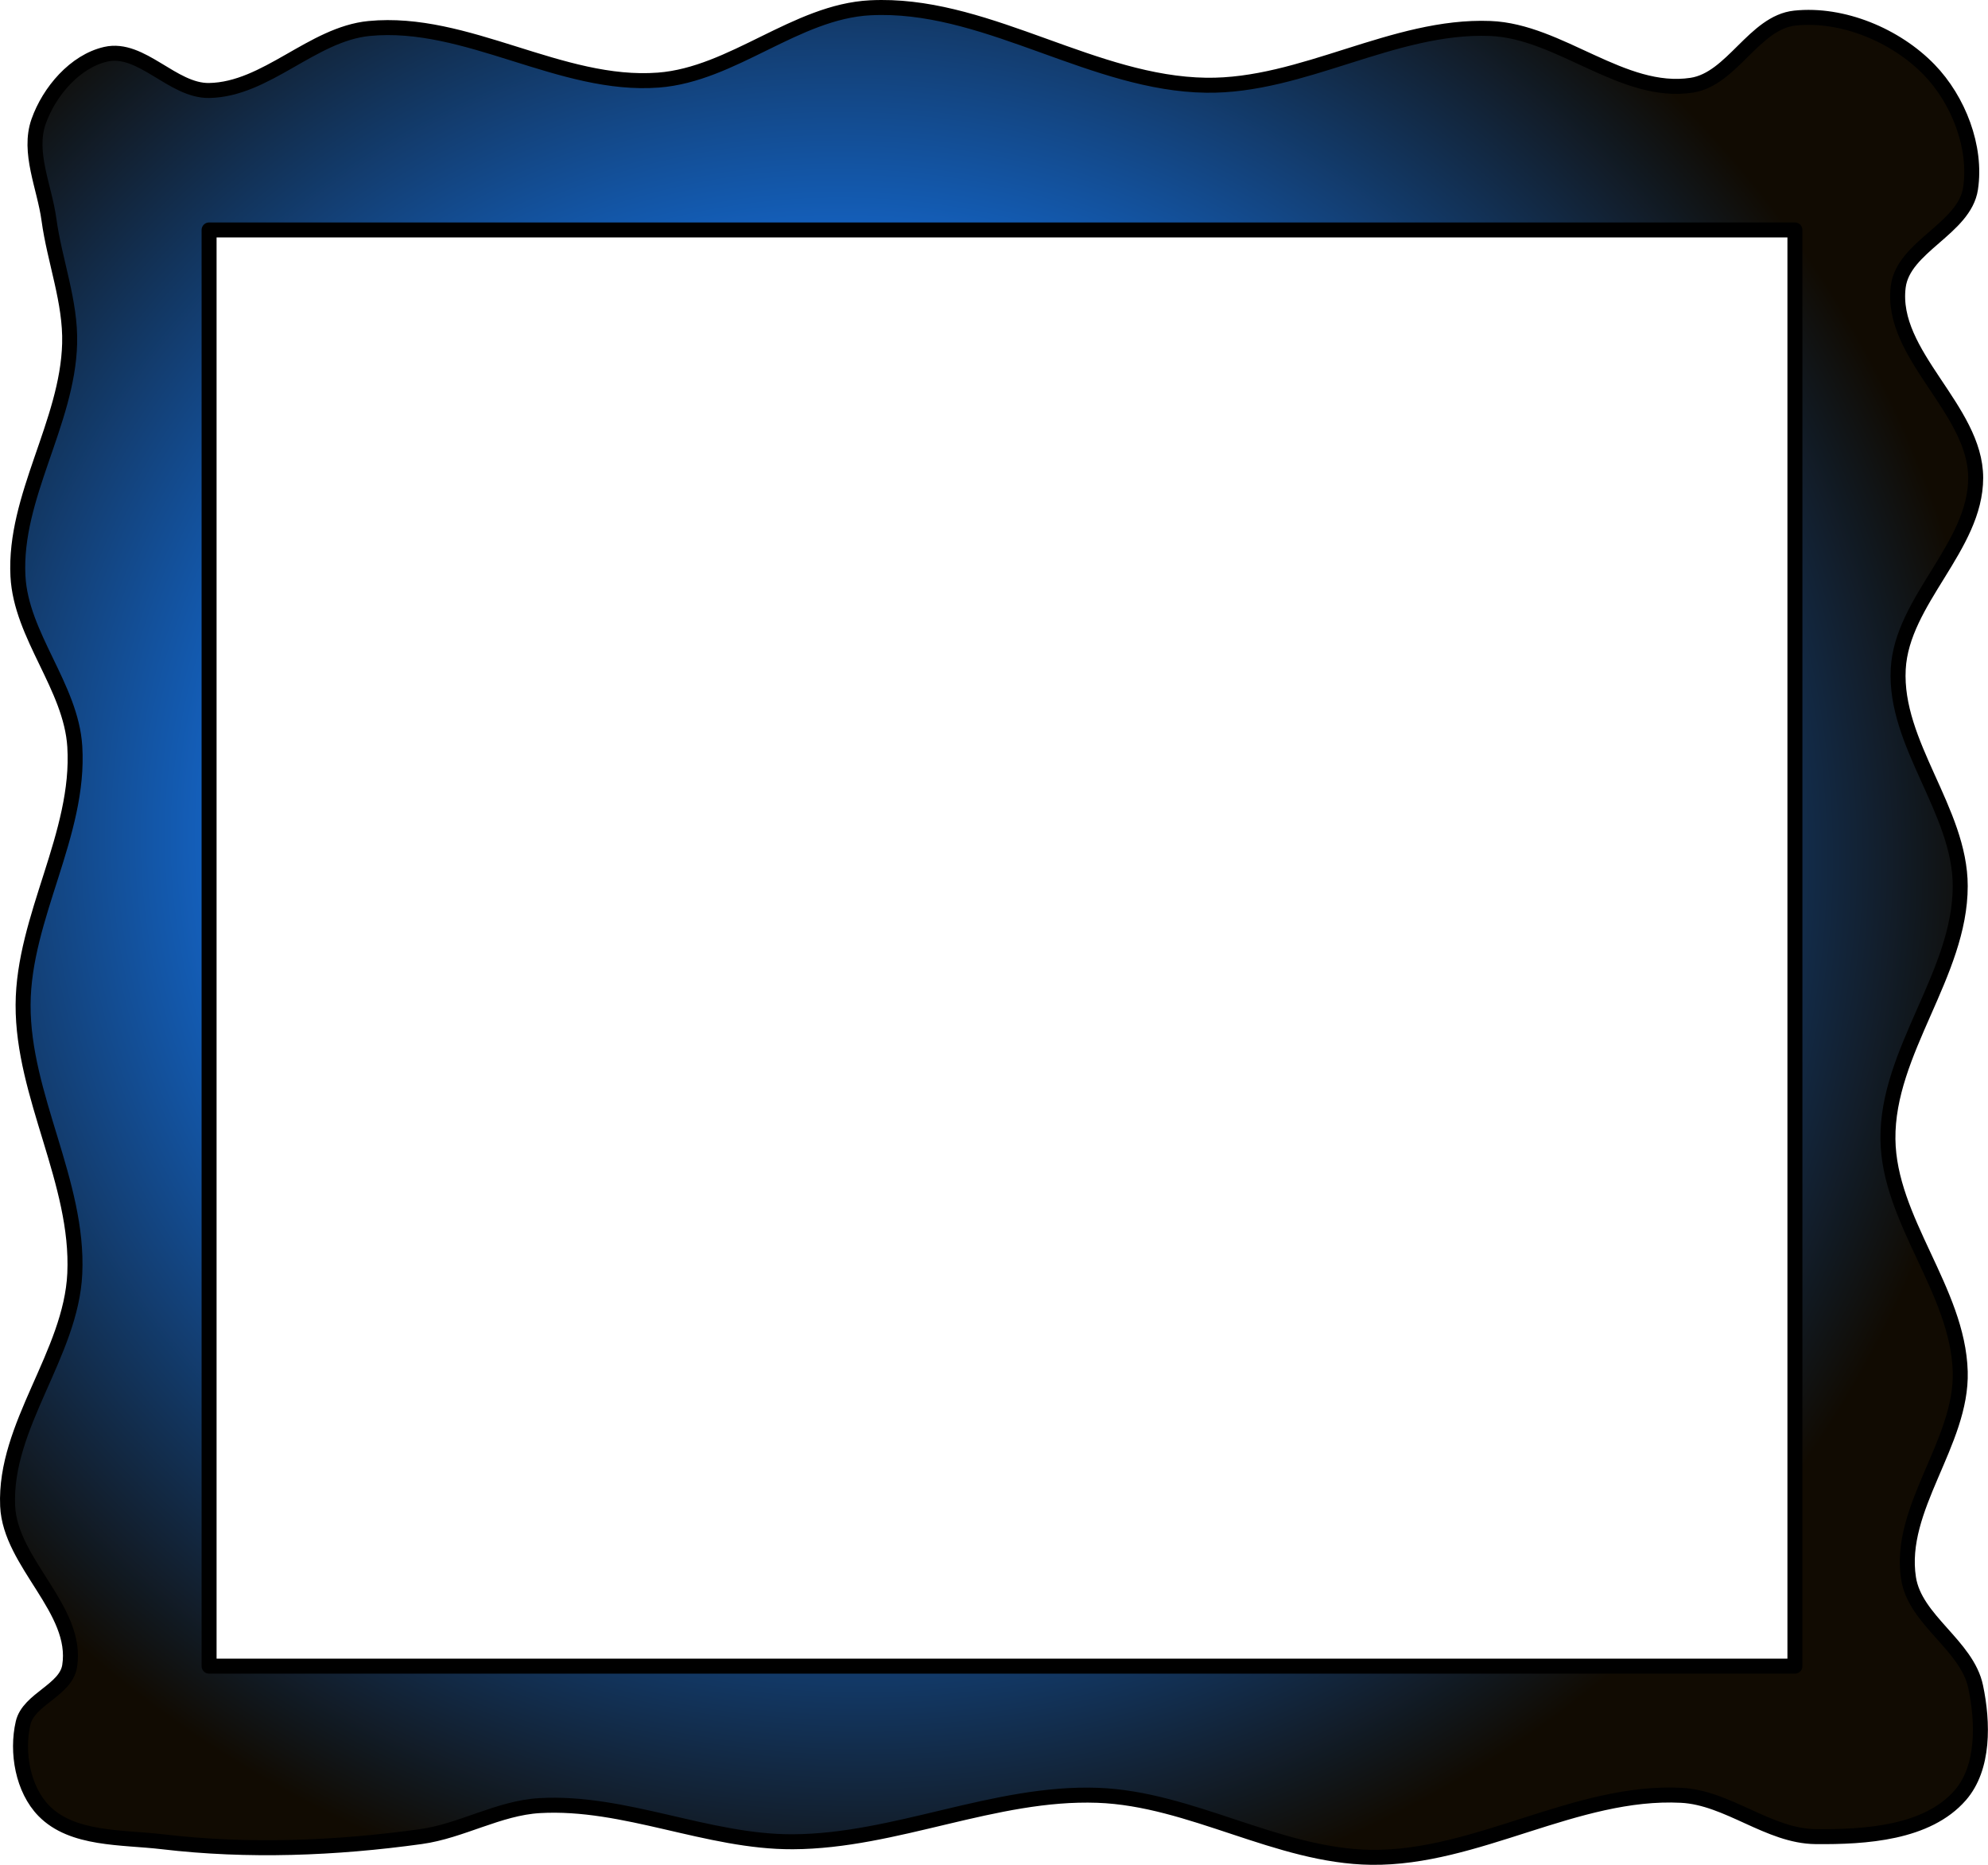 <?xml version="1.0" encoding="UTF-8" standalone="no"?>
<!-- Created with Inkscape (http://www.inkscape.org/) -->

<svg
   xmlns:dc="http://purl.org/dc/elements/1.1/"
   xmlns:cc="http://creativecommons.org/ns#"
   xmlns:rdf="http://www.w3.org/1999/02/22-rdf-syntax-ns#"
   xmlns:svg="http://www.w3.org/2000/svg"
   xmlns="http://www.w3.org/2000/svg"
   xmlns:xlink="http://www.w3.org/1999/xlink"
   xmlns:sodipodi="http://sodipodi.sourceforge.net/DTD/sodipodi-0.dtd"
   xmlns:inkscape="http://www.inkscape.org/namespaces/inkscape"
   width="663.348"
   height="622.164"
   id="svg3544"
   version="1.1"
   inkscape:version="0.48.4 r9939"
   sodipodi:docname="add_image.svg">
  <defs
     id="defs3546">
    <linearGradient
       id="linearGradient3788">
      <stop
         style="stop-color:#a6a6a6;stop-opacity:1;"
         offset="0"
         id="stop3790" />
      <stop
         id="stop3796"
         offset="0.5"
         style="stop-color:#146bd5;stop-opacity:1;" />
      <stop
         style="stop-color:#110b02;stop-opacity:1;"
         offset="1"
         id="stop3792" />
    </linearGradient>
    <radialGradient
       inkscape:collect="always"
       xlink:href="#linearGradient3788"
       id="radialGradient3794"
       cx="301.438"
       cy="587.91"
       fx="301.438"
       fy="587.91"
       r="330.155"
       gradientTransform="matrix(1.151,0.154,-0.146,1.096,40.759,-105.575)"
       gradientUnits="userSpaceOnUse" />
  </defs>
  <sodipodi:namedview
     id="base"
     pagecolor="#ffffff"
     bordercolor="#666666"
     borderopacity="1.0"
     inkscape:pageopacity="0.0"
     inkscape:pageshadow="2"
     inkscape:zoom="0.59105127"
     inkscape:cx="353.56445"
     inkscape:cy="399.26303"
     inkscape:document-units="px"
     inkscape:current-layer="layer1"
     showgrid="false"
     inkscape:window-width="1440"
     inkscape:window-height="824"
     inkscape:window-x="0"
     inkscape:window-y="24"
     inkscape:window-maximized="1"
     fit-margin-top="0"
     fit-margin-left="0"
     fit-margin-right="0"
     fit-margin-bottom="0" />
  <g
     inkscape:label="Layer 1"
     inkscape:groupmode="layer"
     id="layer1"
     transform="translate(-18.483,-303.28)">
    <path
       style="fill:url(#radialGradient3794);fill-opacity:1;stroke:#000000;stroke-width:5;stroke-linecap:round;stroke-linejoin:round;stroke-miterlimit:4;stroke-opacity:1;stroke-dasharray:none"
       d="m 312.438,305.781 c -1.191,0.006 -2.366,0.033 -3.562,0.094 -24.859,1.272 -45.868,22.231 -70.688,24.125 -32.589,2.487 -63.968,-20.362 -96.5,-17.219 -19.01,1.837 -34.341,20.376 -53.438,20.688 -12.173,0.199 -22.6,-14.802 -34.469,-12.094 -10.298,2.35 -18.881,12.449 -22.406,22.406 -3.663,10.347 1.96,21.873 3.438,32.75 1.882,13.852 7.28,27.401 6.906,41.375 -0.709,26.476 -18.614,51.113 -17.25,77.562 1.03,19.959 17.727,36.928 18.969,56.875 1.82,29.239 -17.142,56.892 -17.25,86.188 -0.113,30.423 18.637,59.233 17.25,89.625 -1.227,26.884 -23.591,50.677 -22.406,77.562 0.841,19.08 23.696,34.577 20.688,53.438 -1.286,8.064 -13.691,11.013 -15.531,18.969 -2.261,9.776 -0.103,22.101 6.906,29.281 9.54,9.772 26.063,8.742 39.625,10.344 28.534,3.371 57.726,2.222 86.188,-1.719 13.528,-1.873 26.021,-9.571 39.656,-10.344 28.393,-1.61 56.031,12.197 84.469,12.062 34.29,-0.162 67.419,-16.722 101.688,-15.5 31.202,1.113 60.125,20.293 91.344,20.688 35.152,0.444 68.296,-22.464 103.406,-20.688 15.609,0.79 29.184,13.623 44.812,13.781 16.73,0.169 37.284,-1.172 48.281,-13.781 8.011,-9.185 7.652,-24.258 5.156,-36.188 -2.905,-13.89 -20.22,-22.198 -22.406,-36.219 -3.649,-23.406 17.921,-45.258 17.25,-68.938 -0.767,-27.066 -23.809,-50.488 -24.125,-77.562 -0.341,-29.277 24.125,-55.158 24.125,-84.438 0,-25.096 -22.028,-47.346 -20.688,-72.406 1.225,-22.906 25.844,-40.843 25.844,-63.781 0,-22.939 -28.702,-41.021 -25.844,-63.781 1.69,-13.454 22.097,-19.343 24.125,-32.75 2.093,-13.834 -4.05,-29.573 -13.781,-39.625 -11.132,-11.499 -28.895,-18.921 -44.812,-17.25 -13.63,1.431 -20.919,20.348 -34.469,22.406 -23.017,3.496 -43.955,-18.035 -67.219,-18.938 -32.201,-1.249 -62.59,19.411 -94.812,18.938 -37.125,-0.546 -71.555,-26.119 -108.469,-25.938 z M 88.25,380 l 529.156,0 0,479.156 -529.156,0 L 88.25,380 z"
       id="path3785"
       inkscape:connector-curvature="0" />
  </g>
</svg>
